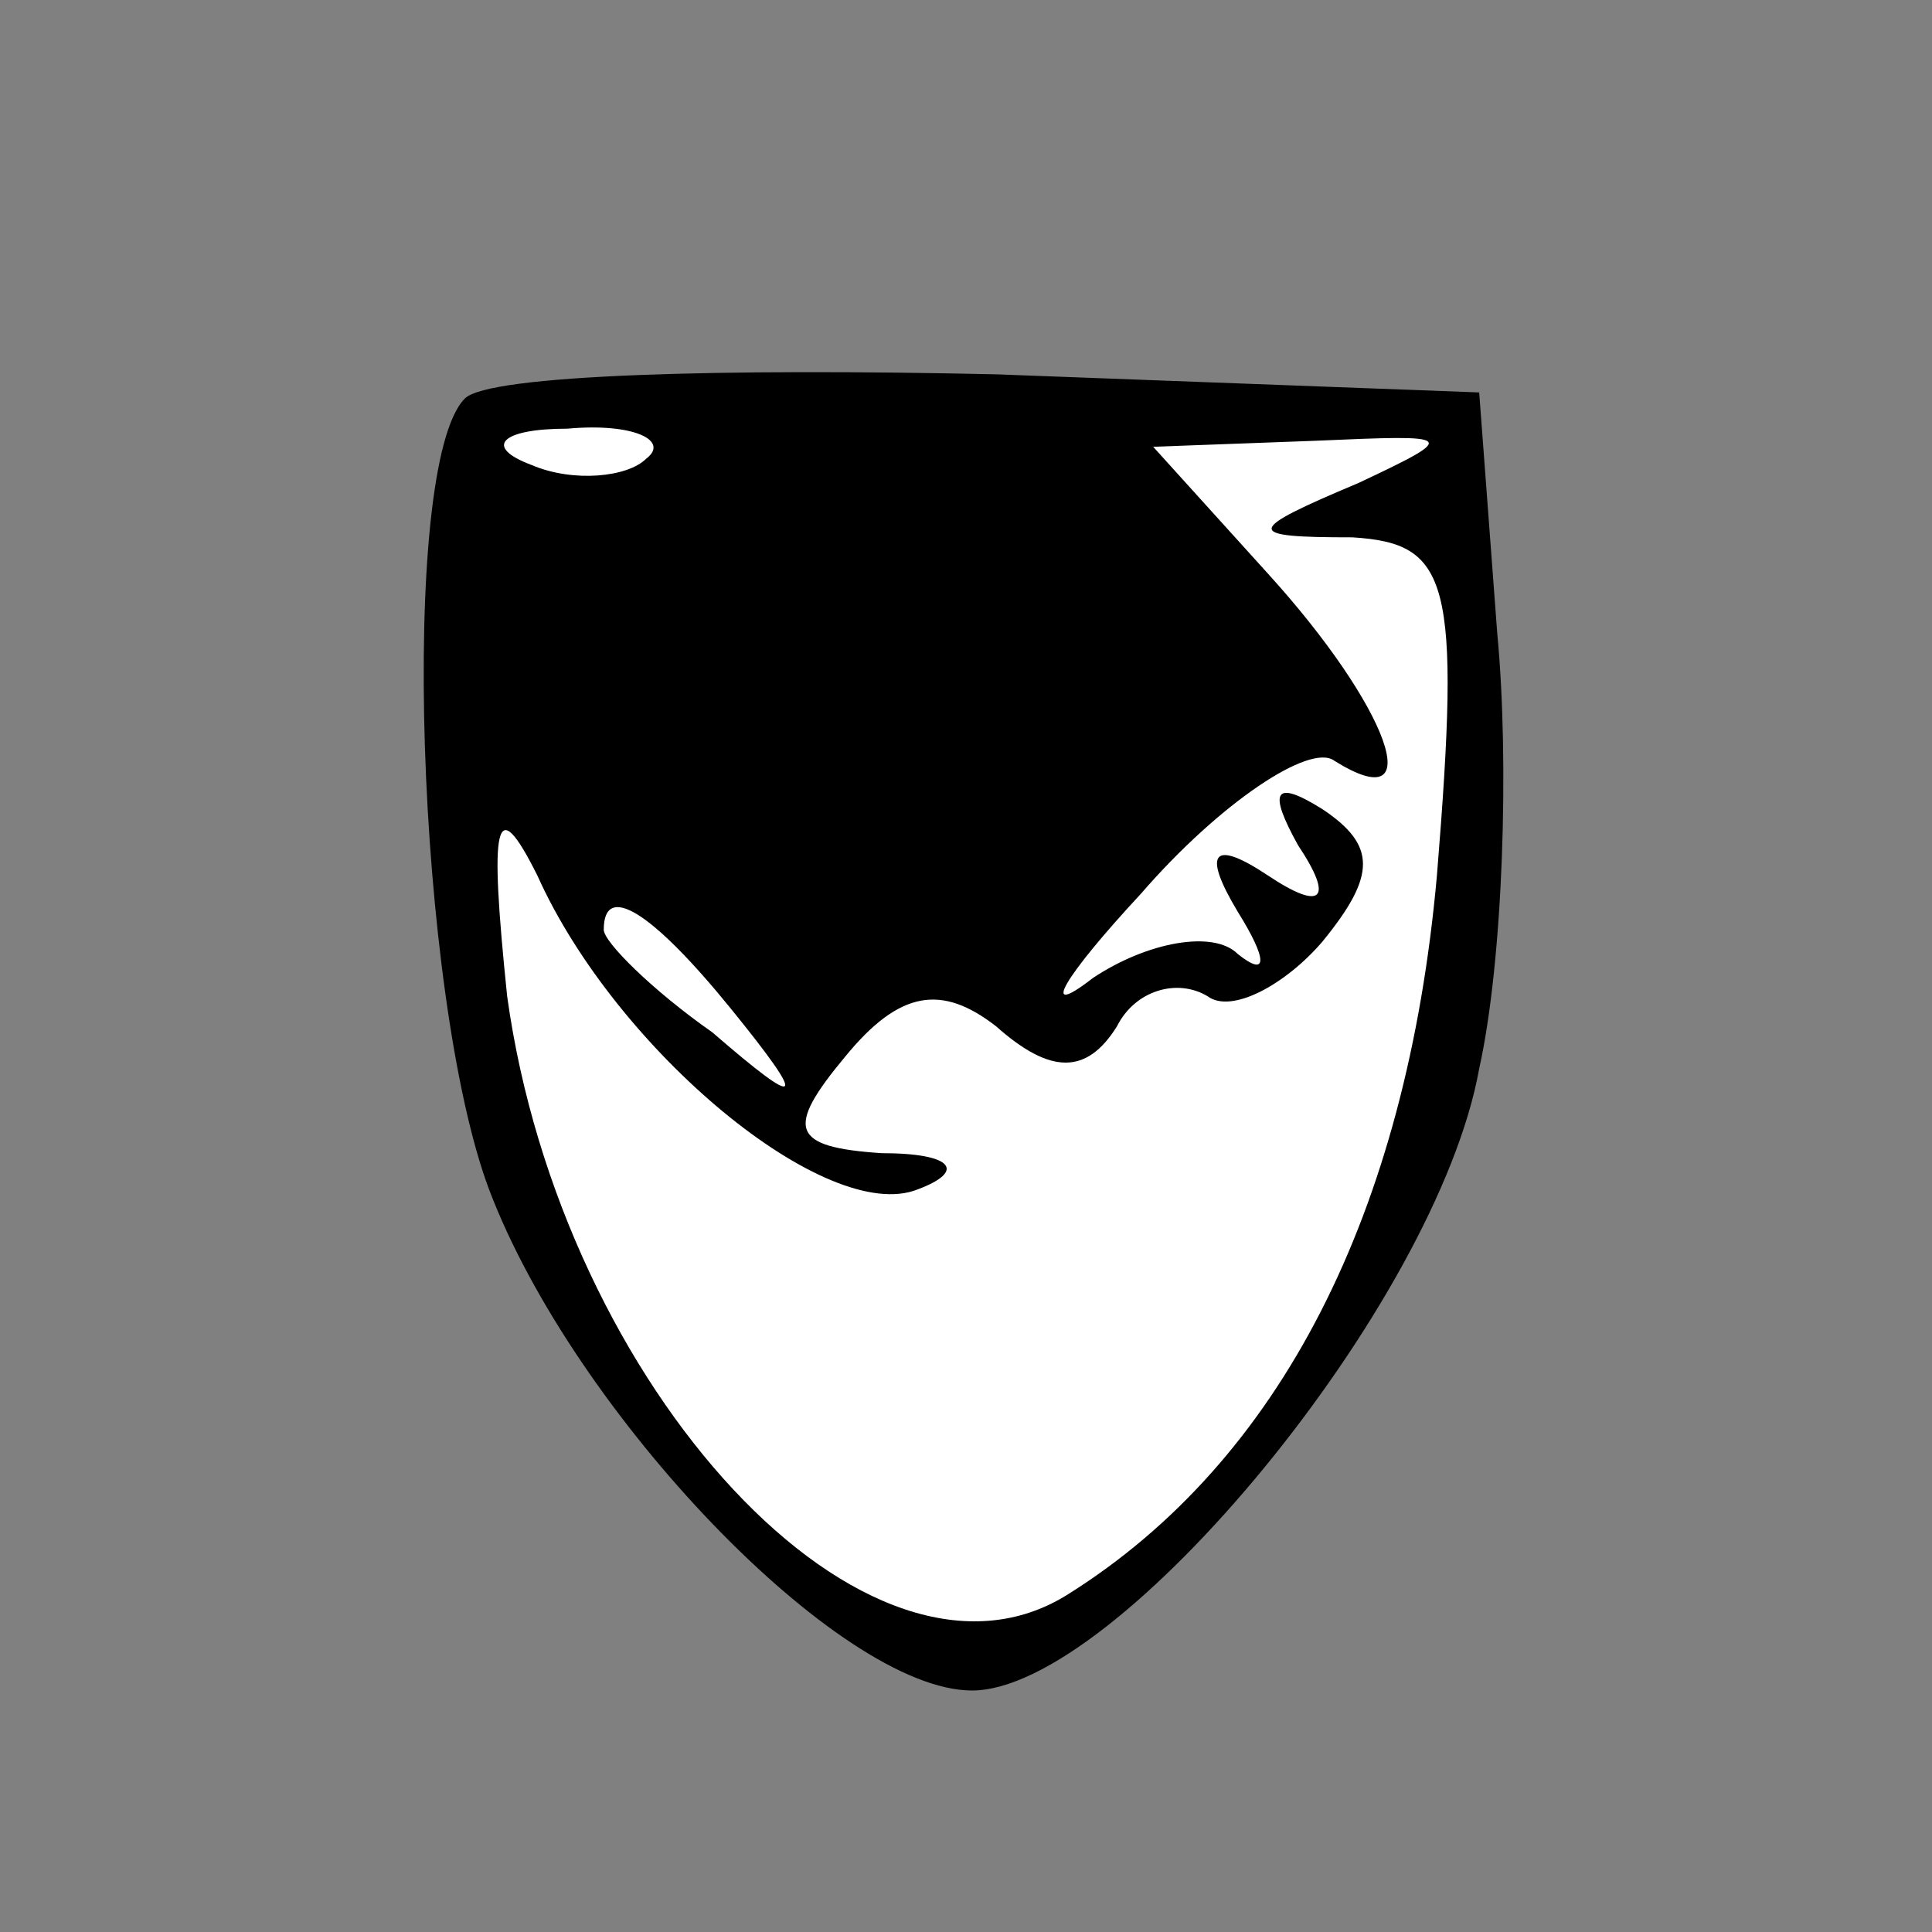<?xml version="1.0" standalone="no"?>
<!DOCTYPE svg PUBLIC "-//W3C//DTD SVG 20010904//EN"
 "http://www.w3.org/TR/2001/REC-SVG-20010904/DTD/svg10.dtd">
<svg version="1.0" xmlns="http://www.w3.org/2000/svg"
 width="32pt" height="32pt" viewBox="0 0 32 32"
 preserveAspectRatio="xMidYMid meet">
<rect x="0" y="0" width="32" height="32" fill="#808080" stroke="none"/>
<g transform="translate(0,32) scale(0.1,-0.1)"
fill="#000000" stroke="none">
<path fill="#000000" stroke="none" d="M77 254 c-11 -11 -8 -99 4 -131 14 -37
58 -83 80 -83 24 0 77 64 84 103 4 18 5 51 3 72 l-3 40 -80 3 c-45 1 -84 0
-88 -4z"/>
<path fill="#ffffff" stroke="none" d="M107 244 c-3 -3 -12 -4 -19 -1 -8 3 -5
6 6 6 11 1 17 -2 13 -5z"/>
<path fill="#ffffff" stroke="none" d="M225 240 c-19 -8 -19 -9 -1 -9 16 -1
18 -7 14 -56 -5 -56 -26 -97 -61 -119 -33 -21 -84 34 -93 99 -3 29 -2 34 5 20
13 -29 48 -58 63 -52 8 3 6 6 -6 6 -15 1 -16 4 -6 16 9 11 16 12 25 5 9 -8 15
-8 20 0 3 6 10 8 15 5 4 -3 13 2 19 9 9 11 9 16 0 22 -8 5 -9 3 -4 -6 6 -9 4
-11 -5 -5 -9 6 -11 4 -5 -6 5 -8 5 -11 0 -7 -4 4 -15 2 -24 -4 -9 -7 -5 0 8
14 13 15 28 25 32 22 16 -10 9 9 -11 31 l-19 21 27 1 c23 1 24 1 7 -7z"/>
<path fill="#ffffff" stroke="none" d="M121 153 c13 -16 12 -17 -3 -4 -10 7
-18 15 -18 17 0 8 8 3 21 -13z"/>
</g>
</svg>
